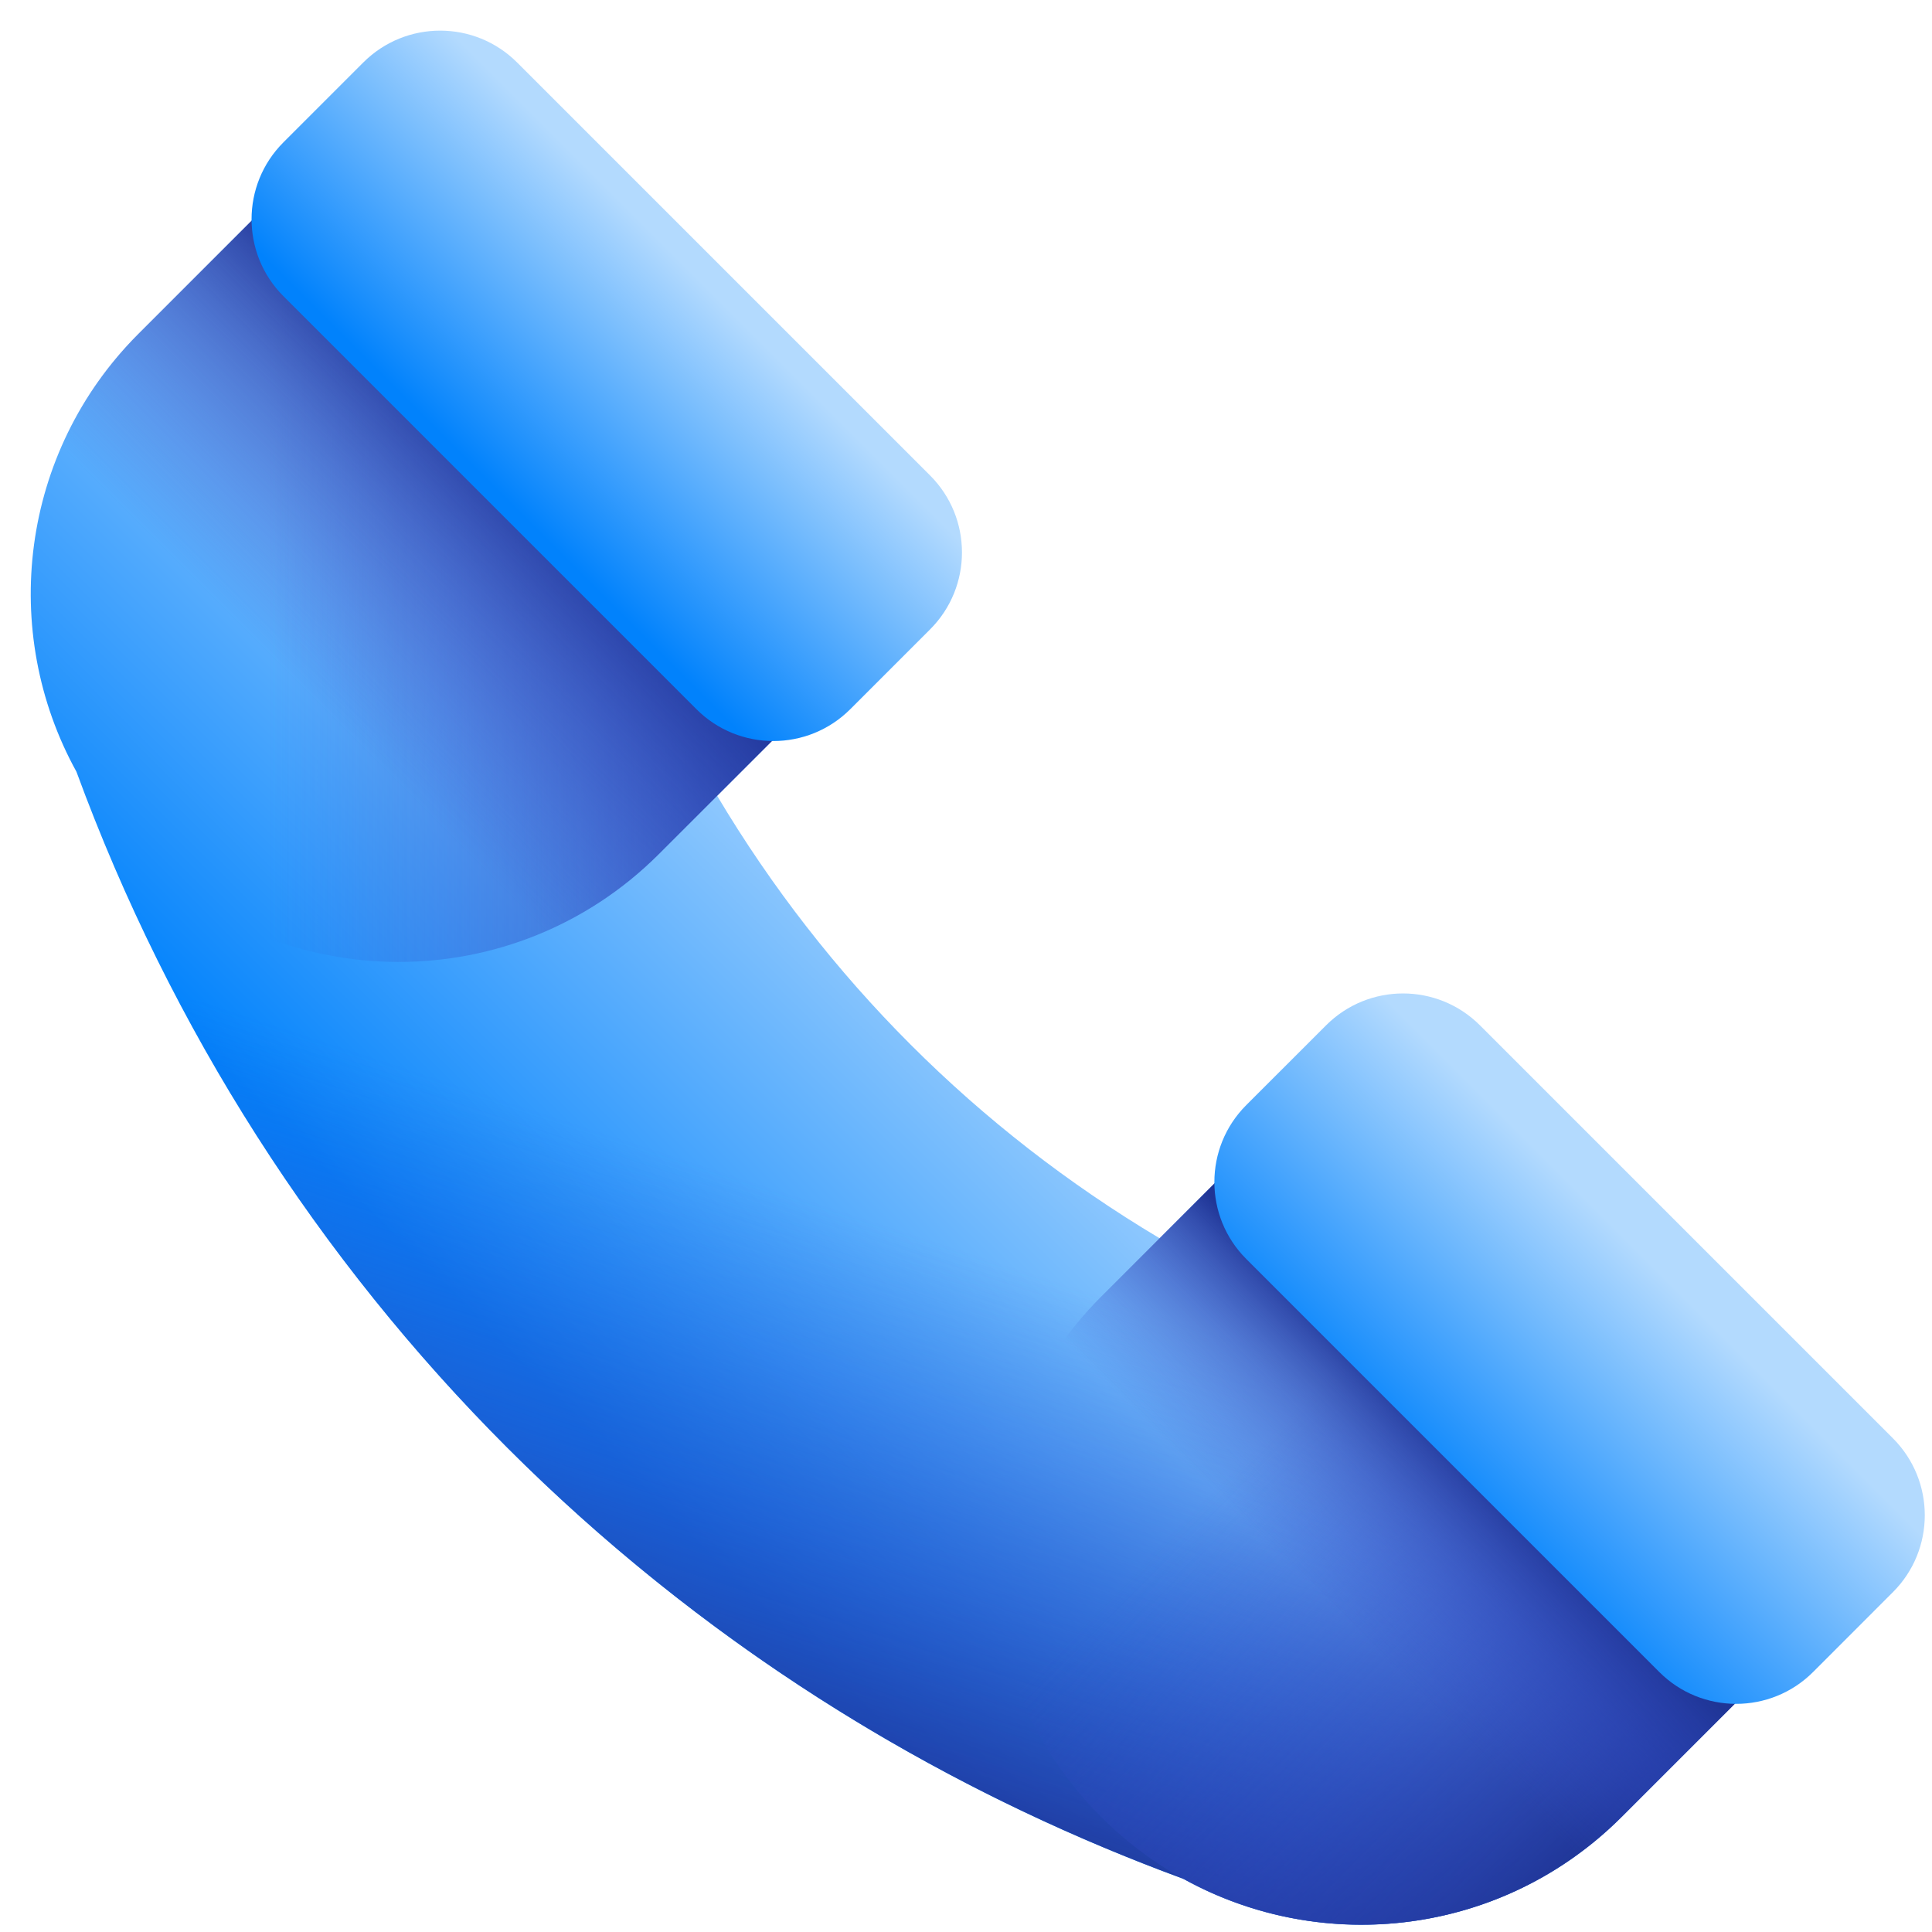 <svg width="51" height="51" viewBox="0 0 51 51" fill="none" xmlns="http://www.w3.org/2000/svg">
<path d="M36.014 27.284L30.611 32.687C25.791 29.815 21.803 25.828 18.931 21.007L24.334 15.604L10.598 1.869L3.655 8.813C0.523 11.944 -0.02 16.68 2.018 20.372C7.025 34.007 17.611 44.593 31.247 49.6C34.938 51.639 39.675 51.095 42.806 47.964L49.75 41.02L36.014 27.284Z" fill="url(#paint0_linear_240_186)"/>
<path d="M31.247 49.6C34.938 51.639 39.675 51.095 42.806 47.964L49.75 41.02L36.014 27.284L30.611 32.687C27.731 30.971 25.151 28.854 22.926 26.402H4.697C10.334 37.113 19.695 45.358 31.247 49.6Z" fill="url(#paint1_linear_240_186)"/>
<path d="M24.333 15.604L17.389 22.548C13.596 26.341 7.446 26.341 3.653 22.548C-0.14 18.755 -0.14 12.606 3.653 8.813L10.597 1.869L24.333 15.604Z" fill="url(#paint2_linear_240_186)"/>
<path d="M24.333 15.604L17.389 22.548C13.596 26.341 7.446 26.341 3.653 22.548C-0.14 18.755 -0.14 12.606 3.653 8.813L10.597 1.869L24.333 15.604Z" fill="url(#paint3_linear_240_186)"/>
<path d="M49.748 41.02L42.804 47.964C39.011 51.757 32.861 51.757 29.068 47.964C25.275 44.171 25.275 38.021 29.068 34.228L36.012 27.284L49.748 41.02Z" fill="url(#paint4_linear_240_186)"/>
<path d="M49.748 41.02L42.804 47.964C39.011 51.757 32.861 51.757 29.068 47.964C25.275 44.171 25.275 38.021 29.068 34.228L36.012 27.284L49.748 41.02Z" fill="url(#paint5_linear_240_186)"/>
<path d="M24.552 16.614L22.446 18.72C21.324 19.842 19.505 19.842 18.383 18.72L7.482 7.819C6.36 6.697 6.36 4.878 7.482 3.757L9.589 1.65C10.71 0.528 12.529 0.528 13.651 1.65L24.552 12.551C25.674 13.673 25.674 15.492 24.552 16.614Z" fill="url(#paint6_linear_240_186)"/>
<path d="M49.968 42.029L47.862 44.136C46.74 45.258 44.921 45.258 43.8 44.136L32.898 33.234C31.776 32.113 31.776 30.294 32.898 29.172L35.005 27.066C36.127 25.944 37.945 25.944 39.067 27.066L49.968 37.967C51.09 39.089 51.09 40.908 49.968 42.029Z" fill="url(#paint7_linear_240_186)"/>
<defs>
<linearGradient id="paint0_linear_240_186" x1="27.497" y1="24.121" x2="14.652" y2="36.967" gradientUnits="userSpaceOnUse">
<stop stop-color="#B3DAFE"/>
<stop offset="1" stop-color="#0182FC"/>
</linearGradient>
<linearGradient id="paint1_linear_240_186" x1="27.257" y1="33.608" x2="22.568" y2="47.916" gradientUnits="userSpaceOnUse">
<stop stop-color="#314DC9" stop-opacity="0"/>
<stop offset="0.276" stop-color="#304BC4" stop-opacity="0.276"/>
<stop offset="0.563" stop-color="#2B45B8" stop-opacity="0.563"/>
<stop offset="0.854" stop-color="#243BA3" stop-opacity="0.854"/>
<stop offset="1" stop-color="#1F3596"/>
</linearGradient>
<linearGradient id="paint2_linear_240_186" x1="7.093" y1="13.631" x2="23.845" y2="13.631" gradientUnits="userSpaceOnUse">
<stop stop-color="#314DC9" stop-opacity="0"/>
<stop offset="0.276" stop-color="#304BC4" stop-opacity="0.276"/>
<stop offset="0.563" stop-color="#2B45B8" stop-opacity="0.563"/>
<stop offset="0.854" stop-color="#243BA3" stop-opacity="0.854"/>
<stop offset="1" stop-color="#1F3596"/>
</linearGradient>
<linearGradient id="paint3_linear_240_186" x1="7.995" y1="18.207" x2="13.9" y2="12.301" gradientUnits="userSpaceOnUse">
<stop stop-color="#314DC9" stop-opacity="0"/>
<stop offset="0.276" stop-color="#304BC4" stop-opacity="0.276"/>
<stop offset="0.563" stop-color="#2B45B8" stop-opacity="0.563"/>
<stop offset="0.854" stop-color="#243BA3" stop-opacity="0.854"/>
<stop offset="1" stop-color="#1F3596"/>
</linearGradient>
<linearGradient id="paint4_linear_240_186" x1="33.142" y1="38.225" x2="42.99" y2="48.073" gradientUnits="userSpaceOnUse">
<stop stop-color="#314DC9" stop-opacity="0"/>
<stop offset="0.276" stop-color="#304BC4" stop-opacity="0.276"/>
<stop offset="0.563" stop-color="#2B45B8" stop-opacity="0.563"/>
<stop offset="0.854" stop-color="#243BA3" stop-opacity="0.854"/>
<stop offset="1" stop-color="#1F3596"/>
</linearGradient>
<linearGradient id="paint5_linear_240_186" x1="34.853" y1="42.179" x2="38.702" y2="38.33" gradientUnits="userSpaceOnUse">
<stop stop-color="#314DC9" stop-opacity="0"/>
<stop offset="0.276" stop-color="#304BC4" stop-opacity="0.276"/>
<stop offset="0.563" stop-color="#2B45B8" stop-opacity="0.563"/>
<stop offset="0.854" stop-color="#243BA3" stop-opacity="0.854"/>
<stop offset="1" stop-color="#1F3596"/>
</linearGradient>
<linearGradient id="paint6_linear_240_186" x1="18.636" y1="7.566" x2="13.192" y2="13.01" gradientUnits="userSpaceOnUse">
<stop stop-color="#B3DAFE"/>
<stop offset="1" stop-color="#0182FC"/>
</linearGradient>
<linearGradient id="paint7_linear_240_186" x1="43.631" y1="33.403" x2="37.577" y2="39.457" gradientUnits="userSpaceOnUse">
<stop stop-color="#B3DAFE"/>
<stop offset="1" stop-color="#0182FC"/>
</linearGradient>
</defs>
</svg>
